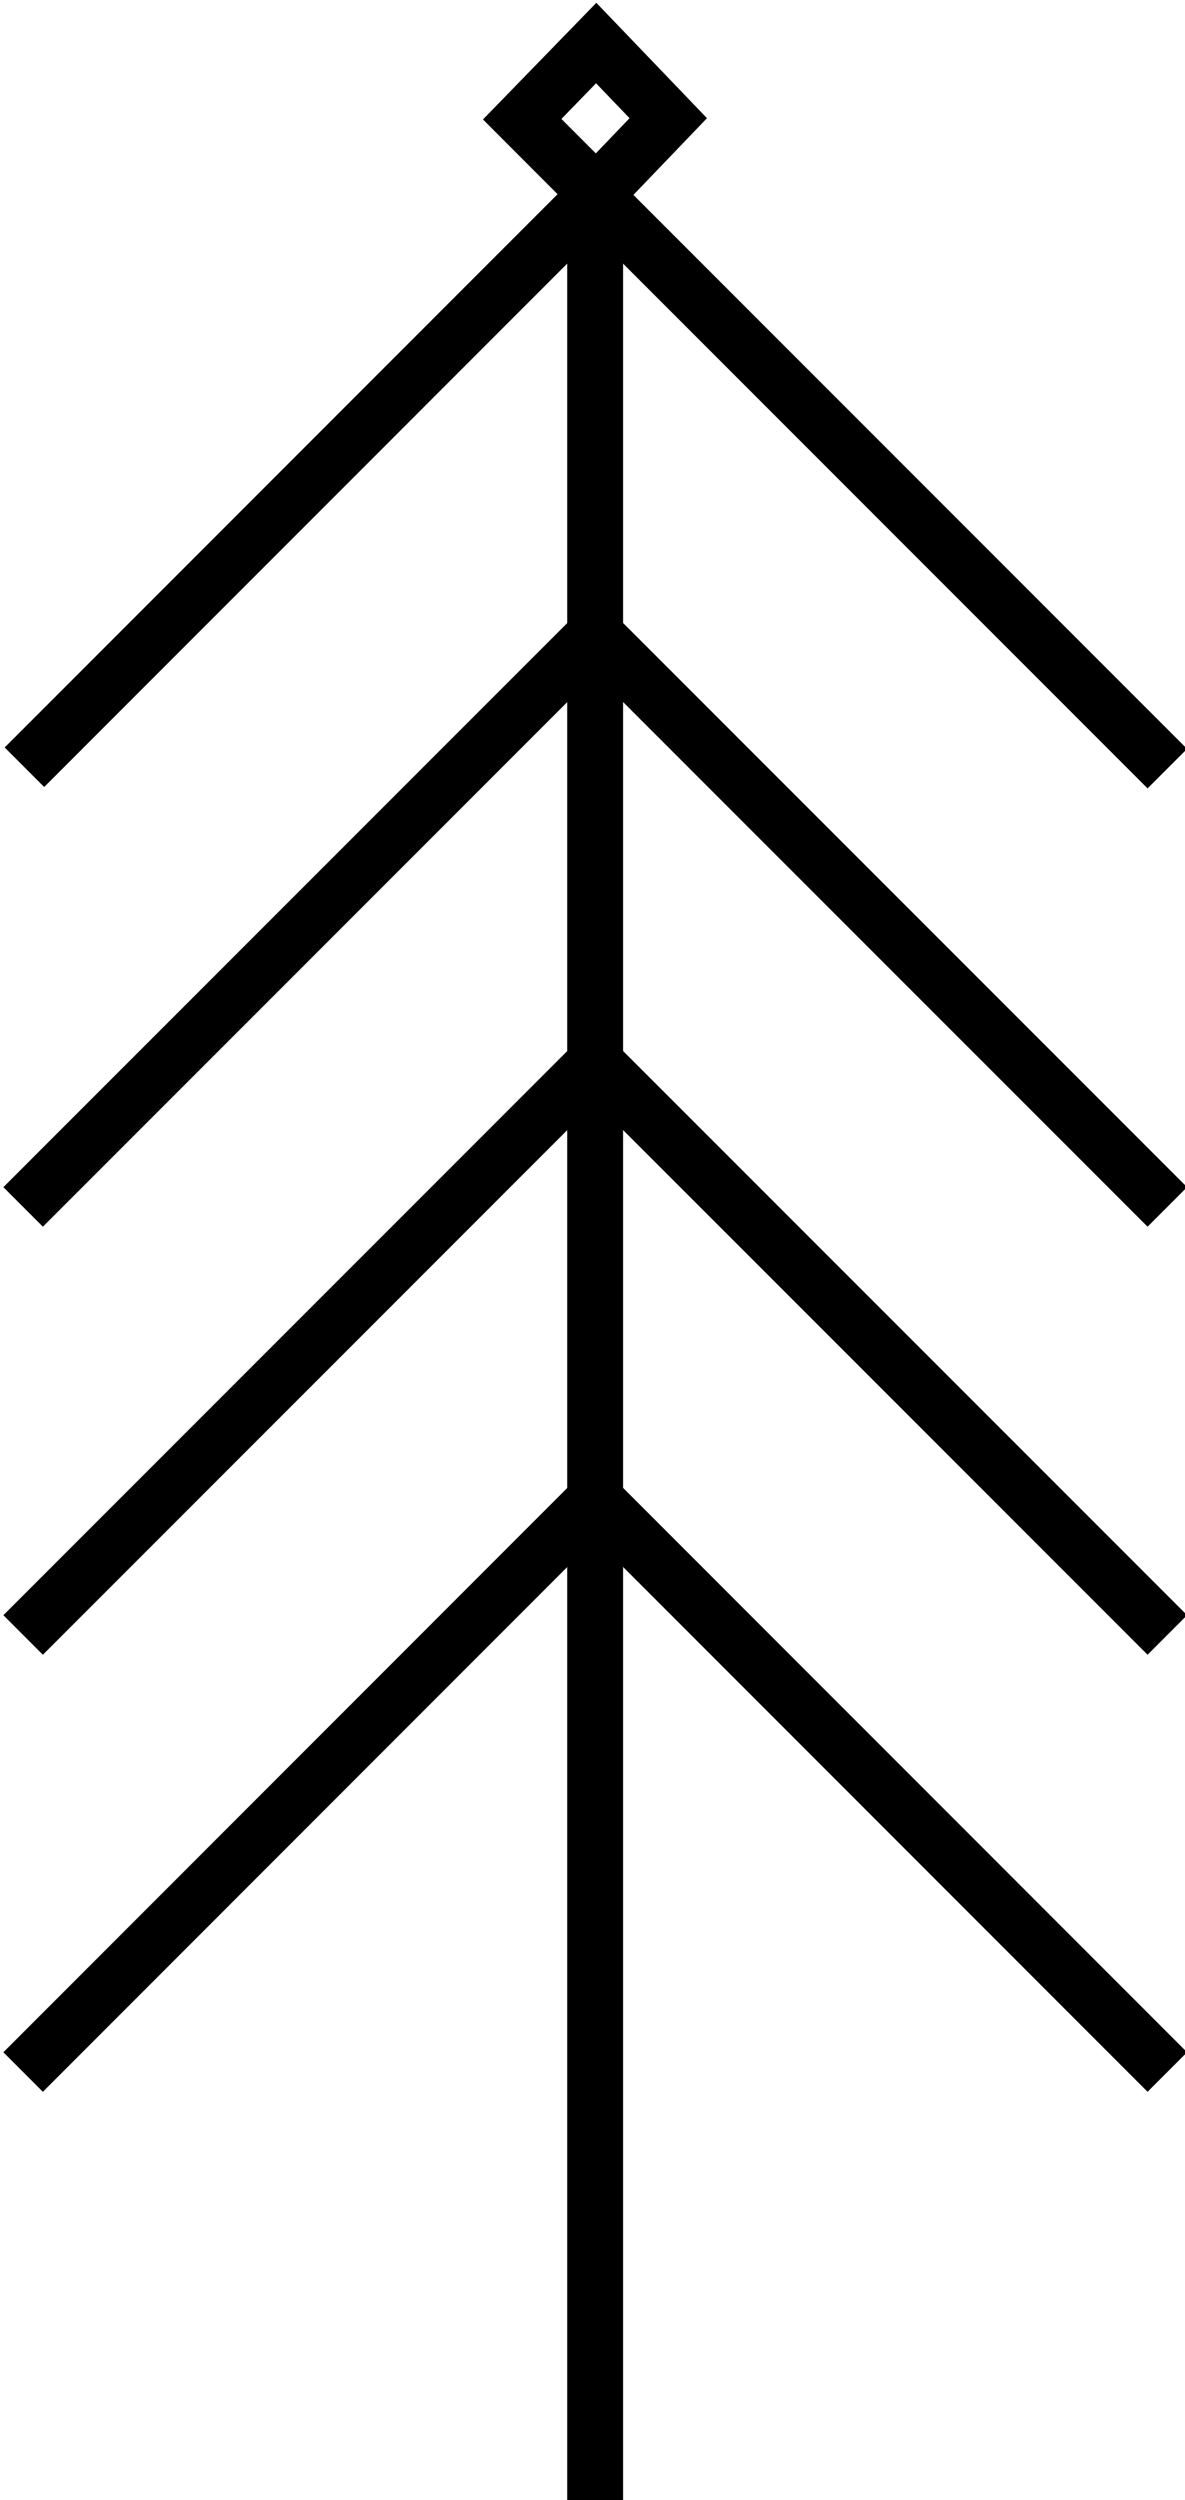 <?xml version="1.0" encoding="utf-8"?>
<!-- Generator: Adobe Illustrator 16.0.0, SVG Export Plug-In . SVG Version: 6.00 Build 0)  -->
<!DOCTYPE svg PUBLIC "-//W3C//DTD SVG 1.1//EN" "http://www.w3.org/Graphics/SVG/1.1/DTD/svg11.dtd">
<svg version="1.1" id="Layer_1" xmlns="http://www.w3.org/2000/svg" xmlns:xlink="http://www.w3.org/1999/xlink" x="0px" y="0px"
	 width="43.5px" height="91.717px" viewBox="0 0 43.5 91.717" enable-background="new 0 0 43.5 91.717" xml:space="preserve">
<g>
	
		<line fill="#FFFFFF" stroke="#000000" stroke-width="2.051" stroke-miterlimit="10" x1="21.847" y1="91.717" x2="21.847" y2="7.093"/>
	
		<line fill="#FFFFFF" stroke="#000000" stroke-width="2.051" stroke-miterlimit="10" x1="0.897" y1="28.147" x2="22.051" y2="6.991"/>
	
		<line fill="#FFFFFF" stroke="#000000" stroke-width="2.051" stroke-miterlimit="10" x1="42.851" y1="28.198" x2="21.692" y2="7.041"/>
	
		<line fill="#FFFFFF" stroke="#000000" stroke-width="2.051" stroke-miterlimit="10" x1="0.849" y1="44.278" x2="22.007" y2="23.124"/>
	
		<line fill="#FFFFFF" stroke="#000000" stroke-width="2.051" stroke-miterlimit="10" x1="42.851" y1="44.278" x2="21.692" y2="23.124"/>
	
		<line fill="#FFFFFF" stroke="#000000" stroke-width="2.051" stroke-miterlimit="10" x1="0.849" y1="59.981" x2="22.007" y2="38.826"/>
	
		<line fill="#FFFFFF" stroke="#000000" stroke-width="2.051" stroke-miterlimit="10" x1="42.851" y1="59.981" x2="21.692" y2="38.826"/>
	
		<line fill="#FFFFFF" stroke="#000000" stroke-width="2.051" stroke-miterlimit="10" x1="0.849" y1="76.015" x2="22.007" y2="54.854"/>
	
		<line fill="#FFFFFF" stroke="#000000" stroke-width="2.051" stroke-miterlimit="10" x1="42.851" y1="76.015" x2="21.692" y2="54.854"/>
	<polygon fill="none" stroke="#000000" stroke-width="2.051" stroke-miterlimit="10" points="21.886,1.579 19.169,4.373 
		21.886,7.093 24.531,4.336 	"/>
</g>
</svg>
